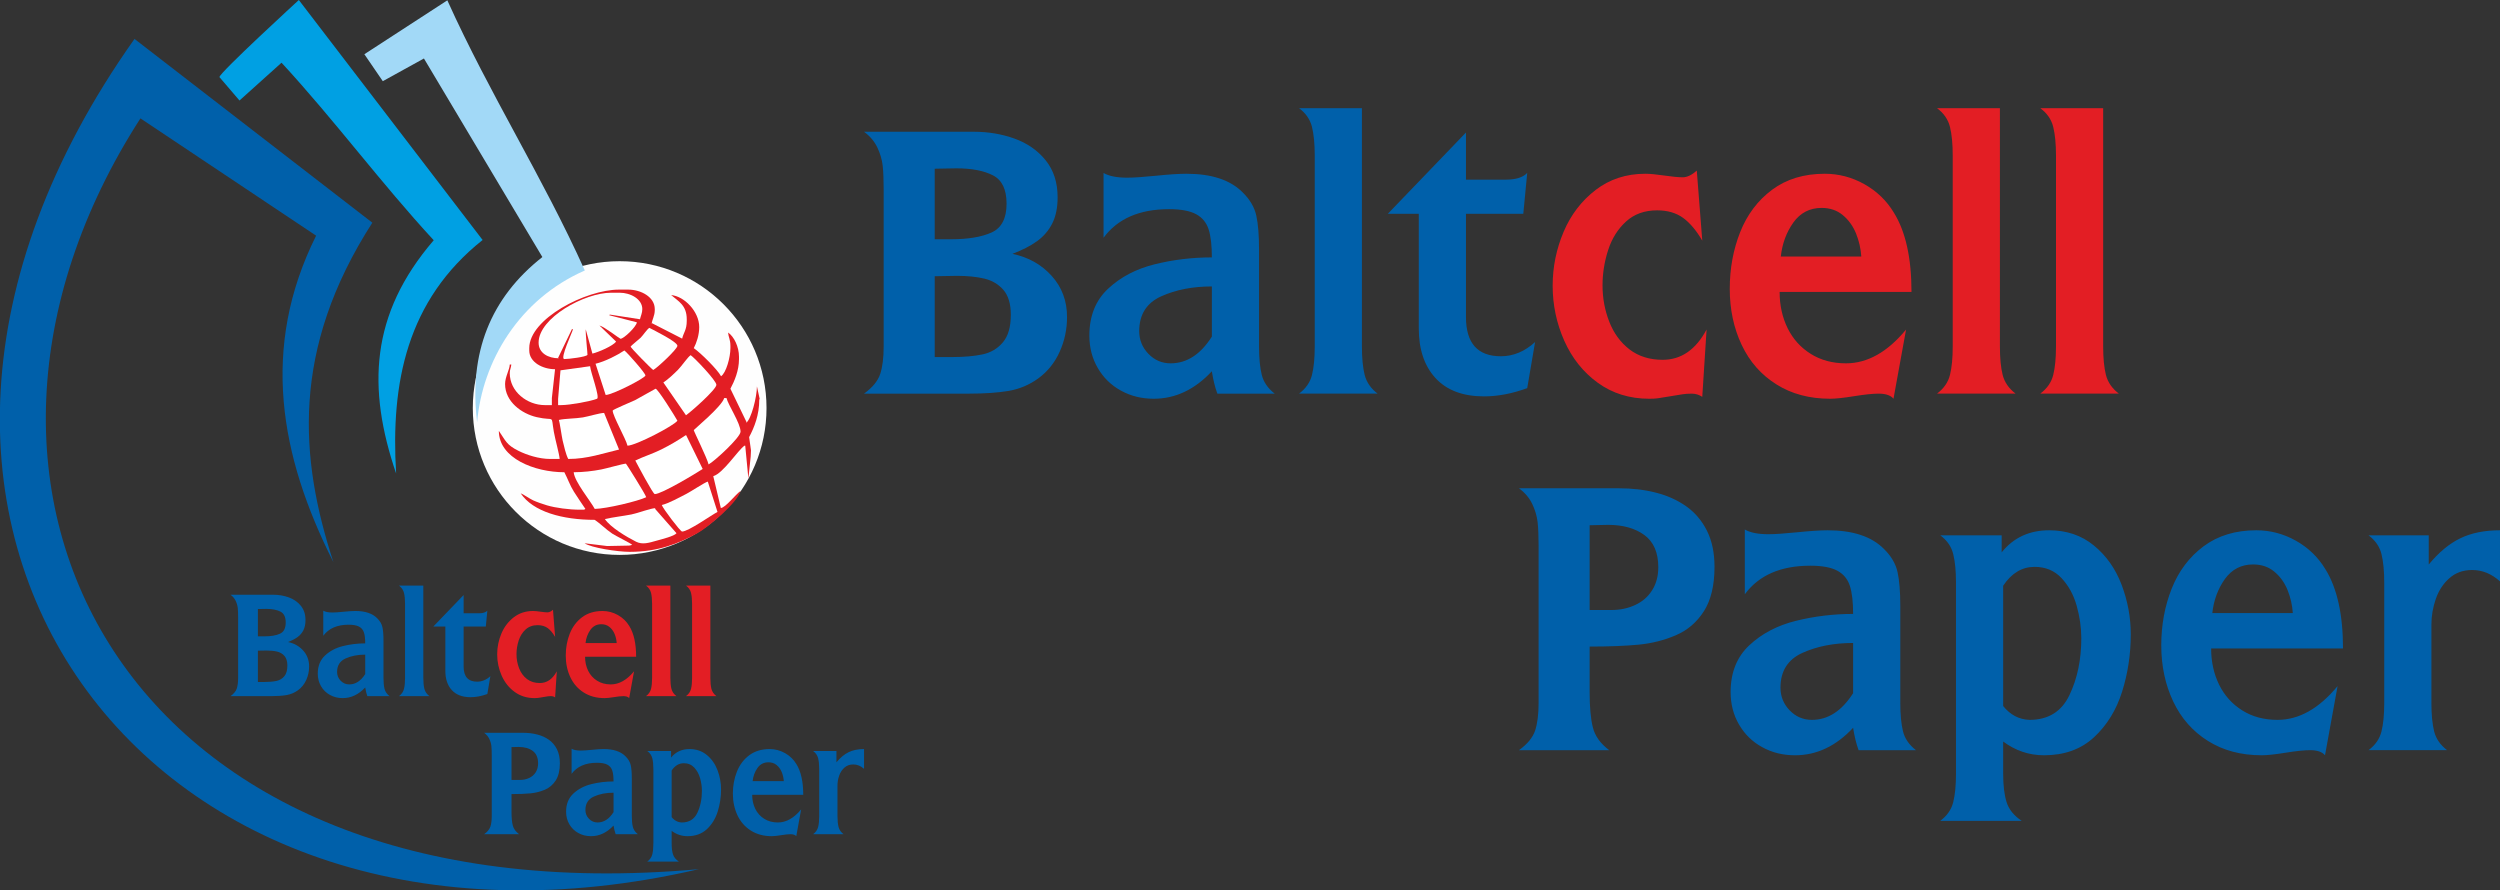 <?xml version="1.0" encoding="UTF-8"?>
<!DOCTYPE svg PUBLIC "-//W3C//DTD SVG 1.1//EN" "http://www.w3.org/Graphics/SVG/1.1/DTD/svg11.dtd">
<!-- Creator: CorelDRAW 2020 (64-Bit) -->
<svg xmlns="http://www.w3.org/2000/svg" xml:space="preserve" width="372.408mm" height="132.595mm" version="1.1" shape-rendering="geometricPrecision" text-rendering="geometricPrecision" image-rendering="optimizeQuality" fill-rule="evenodd" clip-rule="evenodd"
viewBox="0 0 107752.71 38365.14"
 xmlns:xlink="http://www.w3.org/1999/xlink"
 xmlns:xodm="http://www.corel.com/coreldraw/odm/2003">
 <rect x="0" y="0" width="107752.71" height="38365.14" fill="#333333" stroke="none"/>
 <g id="Layer_x0020_1">
  <path fill="#FEFEFE" d="M26707.94 11257.91c3495.17,0 6329.64,2834.46 6329.64,6329.61 0,3495.17 -2834.46,6329.64 -6329.64,6329.64 -3495.17,0 -6329.64,-2834.46 -6329.64,-6329.64 0,-3495.14 2834.46,-6329.61 6329.64,-6329.61z"/>
  <path fill="#0060AA" d="M30119.63 37461.99c-23760.02,5527.3 -39083.95,-14967.23 -24322.32,-35784.57 3416.94,2640.35 6833.87,5280.69 10250.81,7921.04 -3513.86,5467.84 -3139.86,10158.19 -1677.39,14630.7 -2314.75,-4581.85 -3153.61,-9241.21 -745.51,-14071.55 -2768.76,-1848.54 -4803.43,-3206.96 -7572.18,-5055.56 -10247.05,15902.75 -801.68,34596.13 24066.61,32359.94z"/>
  <path fill="#00A0E3" d="M9457.78 3322.76c0,-186.39 3421.91,-3322.76 3421.91,-3322.76 2640.35,3448.01 5280.69,6895.99 7921.07,10343.97 -3269.98,2600.45 -3964.57,6159.1 -3727.57,10064.41 -1250.88,-3677.28 -1122.24,-6865.24 1620.91,-10053.39 -2267.62,-2453.98 -4292.33,-5198.52 -6559.92,-7652.5 -604.03,543.15 -1208.05,1086.3 -1812.11,1629.42 -288.1,-336.39 -576.19,-672.77 -864.29,-1009.16z"/>
  <path fill="#A2D9F7" d="M15704.44 2337.18c1192.05,-774.33 2384.14,-1548.67 3576.22,-2323 1833.95,4065.26 4092.28,7578.78 5926.24,11644.07 -2832.53,1239.19 -4418.49,3917.75 -4642.47,6542.68 -366.8,-2985.36 570.55,-5359.31 2812.07,-7121.85 -1701.52,-2852.84 -3403.02,-5705.68 -5104.51,-8558.48 -590.95,326.03 -1181.9,652.06 -1772.85,978.11 -264.89,-387.17 -529.81,-774.33 -794.7,-1161.53z"/>
  <g id="_1988730646704">
   <path fill="#E31E24" d="M22811.22 15005.04l0 100.92c0,510.95 583.43,807.38 1112.05,807.75l-137.44 1244.28 0 302.74 -302.51 0c-760.13,0 -1512.27,-577.09 -1512.27,-1379.2 0,-155.69 54.95,-223.14 67.18,-370.07l-67.18 0c-4.98,221.92 -201.67,531.32 -201.67,841 0,763.34 717.94,1279.12 1363.66,1427.14 818.66,187.64 599.43,-149.1 739.38,639.09 61.83,348.31 229.68,925.37 249.44,1163.18l-403.31 0c-495.21,0 -1023.57,-177.13 -1366.61,-347.64 -532.24,-264.51 -549.54,-428.51 -851.44,-863.36 0,1182.65 1545.05,1782.89 2823.01,1782.89 145.71,275.65 241.77,565.02 409.97,834.28 169.9,272.01 328.23,493.9 497.4,746.82 -40.97,23.03 -35.94,33.62 -100.78,33.62l-134.46 0c-464.28,0 -1053.72,-77.49 -1424.25,-189.08 -204.48,-61.6 -417.87,-135.56 -592.4,-214.37 -141.08,-63.71 -451.14,-279.88 -537.45,-302.97 536.18,801.56 1814.6,1143.73 3192.61,1143.73 255.52,171.26 458.55,394.37 752.78,592.11 143.98,96.78 818.51,427.15 860.38,484.36 -75.4,17.62 -77.28,33.68 -168.05,33.68l-909.54 18.34 -972.44 -119.27c278.75,193.86 1425.72,370.01 1949.2,370.01 1219.4,0 2102,-360.89 2901.71,-795.83 484.56,-263.59 1735.58,-1322.46 1870.47,-1828.05 -205.26,137.61 -645.92,721.09 -849.65,734.17l-326.58 -1373.32c419.51,-112.12 1076.55,-1132.54 1344.28,-1311.98l33.62 -3.04 135.9 1420.43 99.3 -946.4 12.93 -270.74 -80.15 -570.26c227.42,-430.22 436.93,-957.63 436.93,-1614.72l16.2 -36.25 -117.04 -535.6c0,458.6 -244.23,1415.11 -470.5,1581.07l35.18 -16.41 -707.35 -1463.77c174.13,-329.36 369.72,-777.57 369.72,-1278.33l0 -100.89c0,-431.58 -215.18,-871.7 -470.5,-1042.81 16.43,198.2 100.78,302.68 100.78,571.88l0 100.89c0,393.59 -183.01,1063.41 -403.28,1211.03 -153.93,-291.22 -896.12,-1023.28 -1176.23,-1211.03 118.4,-223.95 235.23,-566.88 235.23,-908.27 0,-669.76 -646.21,-1332.27 -1209.82,-1379.26 303.49,264.11 672.11,431.15 672.11,1042.87l0 67.27c0,398.97 -139.72,507.71 -198,766.61l-1298.04 -663.86 -16.26 31.8c15.88,-191.17 134.4,-340.47 134.4,-605.5l0 -33.62c0,-530.25 -605.59,-841 -1142.6,-841l-403.28 0c-1418.29,0 -3864.78,1254.41 -3864.78,2522.96z"/>
   <path fill="white" d="M23214.5 14769.58c0,447.9 408.92,672.77 873.78,672.77l-33.91 -16.32 600.55 -1246.83 38.25 18.49c-6.54,79.05 -576.02,1278.28 -369.66,1278.28 189.4,0 946.75,-92.27 997.07,-181.91 9.03,-16.06 -89.7,-934.51 -74.56,-1100.3l287.31 1046.78c256.21,-59.75 893.63,-333.29 1021.05,-518.18l-718.55 -692.88c208.82,48.7 876.99,571.88 907.37,571.88 147.16,0 690.83,-527.12 706.45,-709.2l-1168.44 -299.61 -8.51 33.25 0 -33.62 5.15 -34.29 1305.53 202.51c32.32,-138.97 100.81,-272.79 100.81,-437.31 0,-433.87 -507.71,-706.48 -974.59,-706.48l-369.69 0c-1138.61,0 -3125.43,1080.02 -3125.43,2152.98z"/>
   <path fill="white" d="M27381.72 19849.18c86.6,163.8 762.56,1446.5 840.16,1446.5 297.01,0 1785.81,-899.33 2064.65,-1083.64l-714.73 -1458.62 -39.21 19.27c-317.17,212.61 -657.61,413.44 -1019.52,594.19 -378.78,189.2 -765.22,306.44 -1131.35,482.3z"/>
   <path fill="white" d="M26407.11 17696.23c0,229.07 569.74,1218.09 638.55,1513.77 367.43,-8.19 2011.03,-867.44 2150.84,-1076.46 -89.98,-170.19 -844.35,-1379.23 -940.99,-1379.23 -13.19,0 -767.5,434.39 -885.09,493.24 -106.8,53.5 -963.3,407.42 -963.3,448.68z"/>
   <path fill="white" d="M24726.79 20353.76c34.03,409.39 724.91,1235.86 907.37,1581.1 521.02,-11.63 1859.79,-332.57 2218.05,-504.61 -27.69,-119.03 -859.51,-1446.53 -873.78,-1446.53 -113.65,0 -833.88,205.72 -1061.04,249.82 -361.73,70.28 -781.83,120.22 -1190.61,120.22z"/>
   <path fill="white" d="M24088.28 18099.92c30.47,63.6 129.65,753.15 160.84,881.79 61.17,252.28 140.1,606.6 242.44,800.17 827.72,0 1509.78,-246.32 2189.93,-406l-644.04 -1578.73c-196.26,4.37 -677.2,153.15 -915.65,193.54 -306.56,51.91 -768.95,47.51 -1033.52,109.23z"/>
   <path fill="white" d="M28591.6 16485.22l974.56 1412.82c211.42,-141.69 1310.71,-1111.76 1310.71,-1311.93 0,-179.45 -942.76,-1166.85 -1109.04,-1278.33 -132.55,88.89 -384.27,469.31 -546.04,630.82 -192.32,192.01 -408.81,398.22 -630.18,546.62z"/>
   <path fill="white" d="M29902.25 18537.22c0,53.82 573.04,1198.74 638.52,1480.15 246.78,-130.67 1377.9,-1166.07 1377.9,-1412.88 0,-359.19 -535.92,-1150.04 -604.95,-1446.5l-100.78 0c-95.08,356.26 -1310.68,1359.55 -1310.68,1379.23z"/>
   <path fill="white" d="M28524.38 21766.64c35.82,134.34 799.42,1143.76 873.78,1143.76 267.64,0 1264.79,-709.9 1526.73,-845.71l-417.69 -1307.24c-129.45,30.18 -736.98,436.41 -941.05,538.23 -270.53,135.06 -737.44,399.98 -1041.77,470.96z"/>
   <path fill="white" d="M26071.07 22372.14c237.49,355.02 930.08,767.01 1344.04,975.83 274.47,138.42 548.36,50.52 894.29,-47.22 209.16,-59.11 759.08,-194.09 848.26,-318.48l-928.98 -1057.48 26.82 -23.61c-220.94,4.92 -757.64,216.05 -1039.4,271.55 -340.52,67.07 -802.98,119.67 -1145.04,199.41z"/>
   <path fill="white" d="M25667.79 15677.85l436.87 1345.58c288.27,0 1713.99,-733.62 1713.99,-841 0,-101.21 -796.76,-1002.3 -907.43,-1076.46 -302.65,202.89 -839.55,477.67 -1243.44,571.88z"/>
   <path fill="white" d="M24157.54 15961.98l-102.89 1229.64 0 269.12 134.4 0c372.53,0 1279.12,-165.01 1543.69,-274.01 133.59,-55 -278.69,-1149.12 -299.44,-1402.49l-1275.76 177.74z"/>
   <path fill="white" d="M27180.11 14937.77c0,53.93 876.56,943.48 974.59,1009.19 175.54,-92.97 1041.8,-901.01 1041.8,-1042.81 0,-173.49 -1017.06,-671.62 -1209.85,-773.75 -110.27,73.93 -262.95,314.8 -377.5,429.47 -51.94,52.02 -429.03,355.57 -429.03,377.91z"/>
  </g>
  <g id="_1988730650640">
   <path fill="#0060AA" fill-rule="nonzero" d="M12412.93 27671.44c265.41,55.7 483.86,178.03 654.26,367 171.46,190.04 256.67,418.33 256.67,687.01 0,206.44 -41.52,399.78 -123.43,581.08 -81.91,181.3 -199.88,328.78 -354.96,442.37 -148.55,108.13 -313.5,178.03 -494.8,209.71 -182.4,30.58 -401.95,45.86 -658.63,45.86l-1756.35 0c140.91,-101.59 230.49,-210.81 269.81,-327.68 38.22,-116.86 57.87,-269.78 57.87,-459.85l0 -2620.29c0,-163.82 -5.44,-296 -16.38,-397.58 -12.01,-101.59 -41.49,-203.15 -89.55,-303.63 -48.06,-100.49 -121.26,-187.87 -221.75,-262.14l1833.9 0c239.2,0 465.29,38.22 678.3,114.69 211.88,76.44 385.55,196.58 518.82,361.53 133.24,164.92 199.88,370.27 199.88,618.2 0,172.56 -29.48,317.84 -89.58,436.9 -60.07,117.96 -144.15,216.25 -253.38,294.9 -108.16,78.64 -245.77,148.55 -410.69,211.91zm-1297.6 -243.57l275.25 0c283.99,0 508.98,-38.25 675,-113.6 166.02,-75.37 249.04,-235.93 249.04,-480.59 0,-237.03 -75.37,-394.31 -226.09,-471.86 -151.82,-78.64 -356.06,-117.96 -612.76,-117.96 -42.59,0 -104.83,1.1 -185.67,3.27 -80.81,2.2 -139.81,3.27 -174.76,3.27l0 1177.47zm0 1966.04l294.9 0c197.71,0 365.93,-15.31 504.64,-44.79 137.61,-29.48 251.21,-97.22 338.59,-200.98 88.48,-104.86 132.17,-257.77 132.17,-460.92 0,-181.33 -41.52,-318.94 -124.53,-415.06 -82.98,-95.02 -190.04,-157.29 -318.91,-187.87 -130,-30.58 -281.82,-45.86 -454.38,-45.86 -44.79,0 -108.13,1.07 -191.14,3.27 -84.11,2.17 -144.18,3.27 -181.33,3.27l0 1348.93zm2818.03 -1991.18l0 -1081.32c89.55,52.43 220.62,78.64 392.11,78.64 110.3,0 273.05,-10.91 487.13,-32.75 214.08,-21.85 381.21,-32.78 503.54,-32.78 418.33,0 731.8,102.69 937.14,309.1 122.33,119.06 198.78,249.04 229.36,388.84 30.58,139.81 45.89,326.58 45.89,561.41l0 1623.08c0,193.34 15.28,350.62 44.79,471.86 29.48,121.26 101.56,226.12 216.25,315.67l-956.82 0c-40.39,-109.23 -69.9,-233.73 -91.75,-373.54 -285.06,305.83 -608.37,458.72 -969.9,458.72 -200.98,0 -383.4,-44.76 -547.23,-135.41 -163.82,-89.58 -292.73,-215.18 -386.65,-376.84 -93.95,-160.55 -140.91,-341.88 -140.91,-542.86 0,-326.58 104.86,-587.62 313.47,-782.03 209.71,-195.54 468.59,-330.98 778.79,-407.42 309.1,-76.47 626.94,-114.69 952.42,-114.69 0,-197.68 -17.48,-353.89 -53.5,-466.39 -36.05,-112.5 -104.86,-197.71 -208.64,-254.5 -103.76,-55.7 -254.47,-84.08 -451.08,-84.08 -495.9,0 -860.7,159.46 -1094.43,477.3zm1807.65 812.64c-318.94,0 -600.73,54.63 -845.39,164.92 -244.67,110.33 -367,304.73 -367,581.08 0,146.38 51.33,271.98 152.92,377.91 101.59,105.96 226.09,159.48 371.37,159.48 269.78,0 499.17,-148.55 688.11,-445.64l0 -837.76zm2504.53 -2975.29l0 3976.87c0,194.44 15.31,352.82 45.89,475.15 31.68,123.4 103.76,227.19 216.25,312.37l-1311.78 0c113.6,-85.18 185.67,-188.97 216.25,-312.37 30.58,-122.33 45.89,-280.72 45.89,-475.15l0 -3189.37c0,-191.14 -15.31,-349.49 -45.89,-474.03 -30.58,-124.5 -102.66,-229.36 -216.25,-313.47l1049.64 0zm1736.68 406.32l0 786.43 667.36 0c166.02,0 283.99,-37.15 354.99,-112.52l-65.54 682.67 -956.82 0 0 1722.47c0,436.9 194.44,655.36 582.18,655.36 206.44,0 397.58,-78.64 571.24,-237.03l-131.07 768.95c-251.21,91.75 -491.5,137.61 -721.96,137.61 -350.62,0 -620.4,-101.56 -807.17,-303.63 -186.8,-202.08 -280.72,-478.4 -280.72,-830.12l0 -1913.61 -516.65 0 1304.14 -1356.57zm2064.27 8579.87l0 765.68c0,244.67 17.48,439.07 53.53,583.25 36.05,144.18 126.7,270.88 273.05,380.11l-1506.22 0c140.91,-101.59 230.49,-210.81 269.81,-327.68 38.22,-116.86 57.87,-269.78 57.87,-459.85l0 -2620.29c0,-163.82 -5.44,-296 -16.38,-397.58 -12.01,-101.59 -41.49,-203.15 -89.55,-303.63 -48.06,-100.49 -121.26,-187.87 -221.75,-262.14l1665.7 0c223.89,0 430.34,24.02 620.37,73.17 190.07,48.06 358.26,124.53 504.64,227.19 146.35,103.76 262.14,239.2 346.22,407.42 84.11,167.09 126.7,368.07 126.7,602.9 0,308.03 -58.97,554.87 -175.83,739.47 -117.96,184.6 -273.08,318.94 -467.49,401.95 -194.44,84.11 -403.05,136.54 -624.77,158.38 -222.82,20.75 -494.8,31.65 -815.91,31.65zm0 -610.57l367 0c143.08,0 275.25,-28.38 394.31,-84.11 120.13,-55.7 214.08,-137.61 281.79,-245.74 68.81,-108.13 102.66,-237.03 102.66,-384.48 0,-244.67 -77.54,-422.7 -231.53,-536.29 -155.12,-113.6 -357.19,-170.39 -607.3,-170.39 -33.85,0 -85.21,1.1 -155.12,3.27 -68.81,2.2 -120.13,3.27 -151.82,3.27l0 1414.47zm2589.74 -262.14l0 -1081.32c89.55,52.43 220.62,78.64 392.11,78.64 110.3,0 273.05,-10.91 487.13,-32.75 214.08,-21.85 381.21,-32.78 503.54,-32.78 418.33,0 731.8,102.69 937.14,309.1 122.33,119.06 198.78,249.04 229.36,388.84 30.58,139.81 45.89,326.58 45.89,561.41l0 1623.08c0,193.34 15.28,350.62 44.79,471.86 29.48,121.26 101.56,226.12 216.25,315.67l-956.82 0c-40.39,-109.23 -69.9,-233.73 -91.75,-373.54 -285.06,305.83 -608.37,458.72 -969.9,458.72 -200.98,0 -383.4,-44.76 -547.23,-135.41 -163.82,-89.58 -292.73,-215.18 -386.65,-376.84 -93.95,-160.55 -140.91,-341.88 -140.91,-542.86 0,-326.58 104.86,-587.62 313.47,-782.03 209.71,-195.54 468.59,-330.98 778.79,-407.42 309.1,-76.47 626.94,-114.69 952.42,-114.69 0,-197.68 -17.48,-353.89 -53.5,-466.39 -36.05,-112.5 -104.86,-197.71 -208.64,-254.5 -103.76,-55.7 -254.47,-84.08 -451.08,-84.08 -495.9,0 -860.7,159.46 -1094.43,477.3zm1807.65 812.64c-318.94,0 -600.73,54.63 -845.39,164.92 -244.67,110.33 -367,304.73 -367,581.08 0,146.38 51.33,271.98 152.92,377.91 101.59,105.96 226.09,159.48 371.37,159.48 269.78,0 499.17,-148.55 688.11,-445.64l0 -837.76zm2479.42 -1796.75l0 283.99c197.71,-245.77 462.02,-368.1 792.97,-368.1 291.66,0 540.66,85.21 747.11,254.5 206.44,169.29 360.46,387.74 462.02,655.36 101.59,268.68 152.92,543.93 152.92,827.92 0,328.75 -48.06,646.62 -144.18,953.52 -96.12,306.93 -252.3,561.44 -468.56,762.41 -217.38,200.98 -495.9,301.43 -835.59,301.43 -249.04,0 -476.23,-76.44 -681.57,-229.36l0 537.39c0,193.34 18.58,351.69 56.8,472.93 38.25,122.33 122.33,227.19 252.33,313.5l-1358.77 0c113.6,-85.21 185.67,-188.97 216.25,-312.4 30.58,-122.33 45.89,-280.69 45.89,-472.93l0 -3192.67c0,-191.14 -15.31,-349.52 -45.89,-474.03 -30.58,-124.5 -102.66,-229.36 -216.25,-313.47l1024.53 0zm25.11 2849.68c119.06,147.45 265.44,223.89 439.1,230.46 313.47,0 536.29,-137.64 667.36,-413.96 132.14,-276.35 197.68,-592.02 197.68,-948.08 0,-179.13 -26.21,-360.43 -77.54,-543.93 -51.33,-182.4 -136.51,-336.42 -253.4,-460.95 -116.86,-124.5 -266.51,-186.77 -448.91,-186.77 -209.71,0 -384.48,104.86 -524.28,314.57l0 2008.66zm5672.05 -961.19l-2200.87 0c0,222.82 44.76,423.8 133.24,605.1 89.58,180.23 217.35,323.31 385.57,428.17 168.19,105.96 363.7,158.38 588.72,158.38 358.26,0 692.48,-187.87 1002.68,-563.61l-209.71 1154.5c-46.96,-56.8 -129.97,-85.18 -250.13,-85.18 -95.02,0 -231.56,14.21 -407.39,42.59 -175.86,28.41 -309.1,42.59 -398.68,42.59 -345.15,0 -645.52,-79.71 -898.92,-240.27 -254.47,-159.48 -446.71,-379.04 -578.88,-658.65 -132.17,-279.59 -198.81,-591.99 -198.81,-936.04 0,-338.59 57.9,-653.16 173.69,-945.88 115.77,-291.63 292.73,-527.55 531.92,-706.68 239.2,-178.03 531.92,-267.61 880.35,-267.61 232.66,0 454.38,57.9 661.89,174.76 207.54,116.86 371.37,275.25 491.53,475.13 195.51,314.57 293.8,755.84 293.8,1322.72zm-837.76 -590.92c-8.74,-133.24 -38.22,-262.11 -88.45,-386.65 -51.36,-124.5 -124.53,-226.09 -221.75,-305.83 -96.12,-79.74 -214.08,-119.06 -352.79,-119.06 -197.68,0 -354.96,81.94 -471.86,244.67 -115.77,163.85 -185.67,352.82 -208.61,566.88l1343.47 0zm2268.63 -1297.58l0 487.13c168.19,-203.15 344.05,-349.52 527.55,-437.97 183.5,-88.48 404.12,-133.27 661.89,-133.27l0 853.06c-139.81,-126.7 -294.9,-190.07 -464.22,-190.07 -150.72,0 -276.32,44.79 -379.01,135.44 -102.66,89.58 -179.13,205.34 -228.26,347.35 -49.16,141.98 -73.2,283.96 -73.2,427.07l0 1310.68c0,193.34 15.31,351.72 45.89,474.06 31.68,123.4 103.76,227.19 216.25,312.37l-1311.78 0c113.6,-85.18 185.67,-188.97 216.25,-312.37 30.58,-122.33 45.89,-280.72 45.89,-475.15l0 -2010.83c0,-191.14 -15.31,-349.52 -45.89,-474.03 -30.58,-124.5 -102.66,-229.36 -216.25,-313.47l1004.88 0z"/>
   <path fill="#E31E24" fill-rule="nonzero" d="M23834.58 26282.08l91.75 1168.7c-97.22,-167.09 -203.15,-293.8 -318.94,-379.01 -115.77,-84.11 -261.04,-126.7 -434.7,-126.7 -209.71,0 -382.28,62.27 -518.82,186.77 -136.54,124.53 -235.93,282.92 -298.19,475.13 -62.27,193.34 -93.92,388.84 -93.92,589.82 0,212.98 37.12,415.06 112.5,607.3 74.27,191.14 186.77,345.15 337.52,462.02 151.82,115.79 335.32,173.66 553.77,173.66 308,0 552.67,-168.19 732.9,-505.71l-72.1 1123.94c-53.53,-36.05 -112.5,-53.53 -175.86,-53.53 -55.7,0 -108.13,3.27 -156.19,10.91 -49.13,6.57 -120.13,18.58 -214.08,34.95 -93.92,16.41 -159.46,27.31 -196.61,31.68 -37.12,5.47 -85.18,7.64 -141.98,7.64 -326.58,0 -612.76,-88.45 -857.43,-265.41 -244.64,-176.93 -431.44,-411.76 -561.41,-703.39 -128.87,-291.66 -193.34,-597.49 -193.34,-917.5 0,-312.4 61.17,-611.67 182.43,-898.92 121.23,-286.19 300.36,-518.82 534.09,-699.05 234.83,-180.23 511.18,-270.88 830.12,-270.88 75.37,0 180.23,9.84 314.57,29.48 134.34,19.68 238.1,29.51 309.1,29.51 73.17,0 151.82,-37.15 234.83,-111.42zm3583.68 2025.04l-2200.87 0c0,222.82 44.76,423.8 133.24,605.1 89.58,180.23 217.35,323.31 385.57,428.17 168.19,105.96 363.7,158.38 588.72,158.38 358.26,0 692.48,-187.87 1002.68,-563.61l-209.71 1154.5c-46.96,-56.8 -129.97,-85.18 -250.13,-85.18 -95.02,0 -231.56,14.21 -407.39,42.59 -175.86,28.41 -309.1,42.59 -398.68,42.59 -345.15,0 -645.52,-79.71 -898.92,-240.27 -254.47,-159.48 -446.71,-379.04 -578.88,-658.65 -132.17,-279.59 -198.81,-591.99 -198.81,-936.04 0,-338.59 57.9,-653.16 173.69,-945.88 115.77,-291.63 292.73,-527.55 531.92,-706.68 239.2,-178.03 531.92,-267.61 880.35,-267.61 232.66,0 454.38,57.9 661.89,174.76 207.54,116.86 371.37,275.25 491.53,475.13 195.51,314.57 293.8,755.84 293.8,1322.72zm-837.76 -590.92c-8.74,-133.24 -38.22,-262.11 -88.45,-386.65 -51.36,-124.5 -124.53,-226.09 -221.75,-305.83 -96.12,-79.74 -214.08,-119.06 -352.79,-119.06 -197.68,0 -354.96,81.94 -471.86,244.67 -115.77,163.85 -185.67,352.82 -208.61,566.88l1343.47 0zm2313.39 -2476.12l0 3976.87c0,194.44 15.31,352.82 45.89,475.15 31.68,123.4 103.76,227.19 216.25,312.37l-1311.78 0c113.6,-85.18 185.67,-188.97 216.25,-312.37 30.58,-122.33 45.89,-280.72 45.89,-475.15l0 -3189.37c0,-191.14 -15.31,-349.49 -45.89,-474.03 -30.58,-124.5 -102.66,-229.36 -216.25,-313.47l1049.64 0zm1723.57 0l0 3976.87c0,194.44 15.31,352.82 45.89,475.15 31.68,123.4 103.76,227.19 216.25,312.37l-1311.78 0c113.6,-85.18 185.67,-188.97 216.25,-312.37 30.58,-122.33 45.89,-280.72 45.89,-475.15l0 -3189.37c0,-191.14 -15.31,-349.49 -45.89,-474.03 -30.58,-124.5 -102.66,-229.36 -216.25,-313.47l1049.64 0z"/>
  </g>
  <g id="_1988730653184">
   <path fill="#0060AA" fill-rule="nonzero" d="M43637.96 10941.46c685.39,143.83 1249.52,459.76 1689.52,947.73 442.81,490.75 662.85,1080.28 662.85,1774.12 0,533.11 -107.23,1032.37 -318.77,1500.58 -211.51,468.18 -516.15,849.01 -916.63,1142.34 -383.61,279.24 -809.57,459.76 -1277.76,541.59 -471.05,78.96 -1038.01,118.43 -1700.83,118.43l-4535.55 0c363.87,-262.34 595.2,-544.42 696.76,-846.2 98.69,-301.78 149.42,-696.67 149.42,-1187.48l0 -6766.6c0,-423.04 -14.03,-764.35 -42.27,-1026.7 -31.02,-262.34 -107.14,-524.6 -231.27,-784.08 -124.1,-259.51 -313.12,-485.17 -572.63,-676.97l4735.81 0c617.68,0 1201.54,98.72 1751.61,296.2 547.17,197.42 995.62,507.65 1339.79,933.61 344.08,425.88 516.15,956.15 516.15,1596.44 0,445.61 -76.15,820.77 -231.33,1128.22 -155.12,304.65 -372.24,558.46 -654.31,761.54 -279.3,203.09 -634.67,383.61 -1060.55,547.23zm-3350.91 -628.97l710.79 0c733.36,0 1314.39,-98.78 1743.13,-293.36 428.72,-194.64 643.09,-609.23 643.09,-1241.07 0,-612.1 -194.64,-1018.25 -583.86,-1218.5 -392.03,-203.09 -919.47,-304.62 -1582.37,-304.62 -109.98,0 -270.71,2.84 -479.47,8.42 -208.7,5.7 -361.04,8.45 -451.31,8.45l0 3040.68zm0 5077.03l761.54 0c510.54,0 944.96,-39.52 1303.16,-115.65 355.37,-76.15 648.7,-251.06 874.36,-518.99 228.49,-270.79 341.31,-665.69 341.31,-1190.26 0,-468.27 -107.23,-823.64 -321.57,-1071.86 -214.31,-245.36 -490.75,-406.15 -823.55,-485.14 -335.72,-78.96 -727.78,-118.43 -1173.39,-118.43 -115.65,0 -279.21,2.78 -493.59,8.45 -217.21,5.61 -372.32,8.45 -468.27,8.45l0 3483.43zm7277.2 -5141.95l0 -2792.39c231.27,135.41 569.74,203.09 1012.6,203.09 284.83,0 705.09,-28.15 1257.94,-84.57 552.84,-56.42 984.42,-84.66 1300.32,-84.66 1080.28,0 1889.8,265.18 2420.07,798.23 315.9,307.45 513.32,643.09 592.28,1004.13 78.99,361.04 118.51,843.34 118.51,1449.77l0 4191.41c0,499.26 39.44,905.43 115.65,1218.5 76.15,313.15 262.29,583.92 558.46,815.19l-2470.85 0c-104.31,-282.08 -180.52,-603.59 -236.94,-964.63 -736.14,789.78 -1571.03,1184.59 -2504.65,1184.59 -518.99,0 -990.09,-115.59 -1413.14,-349.67 -423.04,-231.33 -755.93,-555.71 -998.46,-973.14 -242.61,-414.62 -363.87,-882.89 -363.87,-1401.88 0,-843.34 270.76,-1517.45 809.49,-2019.48 541.56,-504.96 1210.05,-854.71 2011.12,-1052.1 798.23,-197.5 1619,-296.2 2459.51,-296.2 0,-510.48 -45.14,-913.88 -138.16,-1204.38 -93.08,-290.5 -270.76,-510.54 -538.78,-657.24 -267.96,-143.83 -657.15,-217.12 -1164.86,-217.12 -1280.62,0 -2222.65,411.76 -2826.25,1232.56zm4668.04 2098.53c-823.64,0 -1551.3,141.08 -2183.13,425.91 -631.8,284.88 -947.73,786.92 -947.73,1500.58 0,377.99 132.58,702.34 394.89,975.89 262.34,273.63 583.86,411.85 959.02,411.85 696.67,0 1289.04,-383.61 1776.95,-1150.82l0 -2163.4zm6467.62 -7683.29l0 10269.76c0,502.09 39.52,911.1 118.51,1227.01 81.8,318.68 267.93,586.7 558.43,806.68l-3387.51 0c293.36,-219.99 479.47,-488 558.46,-806.68 78.99,-315.9 118.51,-724.91 118.51,-1227.01l0 -8236.16c0,-493.59 -39.52,-902.51 -118.51,-1224.11 -78.99,-321.51 -265.09,-592.28 -558.46,-809.49l2710.57 0zm4484.75 1049.26l0 2030.85 1723.37 0c428.74,0 733.36,-95.95 916.75,-290.58l-169.24 1762.92 -2470.88 0 0 4448.06c0,1128.25 502.12,1692.38 1503.41,1692.38 533.11,0 1026.7,-203.09 1475.17,-612.1l-338.47 1985.71c-648.73,236.94 -1269.25,355.37 -1864.39,355.37 -905.43,0 -1602.11,-262.26 -2084.41,-784.11 -482.39,-521.83 -724.91,-1235.4 -724.91,-2143.66l0 -4941.64 -1334.18 0 3367.78 -3503.19zm5330.72 22156.41l0 1977.26c0,631.83 45.14,1133.87 138.22,1506.19 93.11,372.32 327.19,699.51 705.12,981.56l-3889.6 0c363.87,-262.32 595.2,-544.39 696.73,-846.18 98.69,-301.78 149.44,-696.67 149.44,-1187.51l0 -6766.57c0,-423.04 -14.06,-764.35 -42.3,-1026.7 -30.99,-262.34 -107.14,-524.6 -231.24,-784.11 -124.13,-259.48 -313.15,-485.14 -572.63,-676.94l4301.45 0c578.16,0 1111.3,62.03 1602.05,188.97 490.81,124.1 925.17,321.57 1303.16,586.7 377.91,267.93 676.94,617.68 894.06,1052.1 217.21,431.49 327.21,950.48 327.21,1556.91 0,795.45 -152.28,1432.87 -454.06,1909.59 -304.65,476.69 -705.21,823.61 -1207.24,1037.98 -502.09,217.21 -1040.82,352.59 -1613.39,409.01 -575.41,53.56 -1277.76,81.74 -2106.98,81.74zm0 -1576.7l947.73 0c369.46,0 710.79,-73.32 1018.25,-217.21 310.23,-143.83 552.84,-355.37 727.69,-634.58 177.68,-279.24 265.09,-612.1 265.09,-992.87 0,-631.8 -200.25,-1091.57 -597.89,-1384.9 -400.56,-293.33 -922.39,-440.03 -1568.25,-440.03 -87.44,0 -220.04,2.84 -400.56,8.45 -177.68,5.67 -310.26,8.45 -392.06,8.45l0 3652.69zm6687.67 -676.97l0 -2792.37c231.24,135.38 569.74,203.09 1012.58,203.09 284.83,0 705.12,-28.18 1257.96,-84.57 552.84,-56.42 984.42,-84.66 1300.32,-84.66 1080.28,0 1889.77,265.18 2420.04,798.2 315.93,307.48 513.32,643.12 592.31,1004.16 78.96,361.04 118.51,843.34 118.51,1449.77l0 4191.38c0,499.29 39.44,905.43 115.65,1218.53 76.15,313.12 262.26,583.92 558.46,815.16l-2470.88 0c-104.31,-282.05 -180.52,-603.56 -236.91,-964.6 -736.14,789.78 -1571.03,1184.59 -2504.65,1184.59 -518.99,0 -990.09,-115.59 -1413.14,-349.7 -423.07,-231.33 -755.93,-555.68 -998.48,-973.14 -242.61,-414.6 -363.87,-882.86 -363.87,-1401.85 0,-843.34 270.79,-1517.45 809.52,-2019.48 541.56,-504.96 1210.05,-854.71 2011.12,-1052.13 798.2,-197.47 1618.97,-296.17 2459.51,-296.17 0,-510.48 -45.14,-913.88 -138.16,-1204.38 -93.11,-290.53 -270.79,-510.57 -538.81,-657.24 -267.93,-143.83 -657.15,-217.12 -1164.86,-217.12 -1280.59,0 -2222.65,411.76 -2826.22,1232.53zm4668.04 2098.56c-823.64,0 -1551.33,141.05 -2183.13,425.88 -631.83,284.91 -947.73,786.95 -947.73,1500.58 0,377.99 132.55,702.37 394.89,975.92 262.34,273.6 583.86,411.85 959.02,411.85 696.67,0 1289.04,-383.61 1776.95,-1150.82l0 -2163.4zm6402.75 -4639.86l0 733.36c510.54,-634.67 1193.09,-950.57 2047.75,-950.57 753.15,0 1396.18,220.04 1929.29,657.21 533.11,437.19 930.84,1001.32 1193.09,1692.38 262.34,693.84 394.89,1404.63 394.89,2137.99 0,848.95 -124.1,1669.81 -372.32,2462.34 -248.2,792.62 -651.54,1449.83 -1209.99,1968.85 -561.35,518.99 -1280.59,778.41 -2157.78,778.41 -643.09,0 -1229.78,-197.42 -1760.06,-592.31l0 1387.76c0,499.26 47.97,908.18 146.67,1221.28 98.78,315.9 315.9,586.67 651.62,809.57l-3508.86 0c293.33,-220.07 479.47,-488 558.46,-806.74 78.96,-315.93 118.48,-724.86 118.48,-1221.28l0 -8244.67c0,-493.59 -39.52,-902.6 -118.48,-1224.11 -78.99,-321.51 -265.12,-592.28 -558.46,-809.49l2645.7 0zm64.87 7358.94c307.45,380.77 685.45,578.16 1133.92,595.14 809.49,0 1384.9,-355.45 1723.37,-1069 341.25,-713.66 510.48,-1528.82 510.48,-2448.31 0,-462.57 -67.71,-930.78 -200.25,-1404.63 -132.55,-471.02 -352.53,-868.74 -654.37,-1190.35 -301.81,-321.51 -688.25,-482.3 -1159.27,-482.3 -541.56,0 -992.84,270.79 -1353.88,812.35l0 5187.09zm14647.33 -2482.13l-5683.45 0c0,575.38 115.59,1094.4 344.08,1562.58 231.33,465.4 561.29,834.89 995.71,1105.69 434.33,273.6 939.2,409.01 1520.28,409.01 925.17,0 1788.24,-485.17 2589.31,-1455.44l-541.56 2981.33c-121.29,-146.67 -335.63,-219.99 -645.95,-219.99 -245.39,0 -597.98,36.69 -1052.04,110.01 -454.12,73.35 -798.2,109.98 -1029.53,109.98 -891.31,0 -1666.98,-205.87 -2321.35,-620.46 -657.15,-411.85 -1153.6,-978.81 -1494.91,-1700.89 -341.31,-722.02 -513.38,-1528.76 -513.38,-2417.24 0,-874.36 149.5,-1686.68 448.54,-2442.61 298.95,-753.1 755.9,-1362.33 1373.61,-1824.93 617.68,-459.73 1373.61,-691.06 2273.38,-691.06 600.82,0 1173.39,149.5 1709.25,451.28 535.97,301.81 959.02,710.82 1269.34,1226.98 504.87,812.32 758.68,1951.86 758.68,3415.75zm-2163.4 -1525.98c-22.57,-344.08 -98.69,-676.88 -228.41,-998.46 -132.63,-321.51 -321.6,-583.86 -572.63,-789.78 -248.23,-205.92 -552.84,-307.45 -911.05,-307.45 -510.48,0 -916.66,211.59 -1218.53,631.8 -298.95,423.13 -479.47,911.1 -538.69,1463.89l3469.31 0zm5858.45 -3350.82l0 1257.96c434.36,-524.6 888.48,-902.6 1362.36,-1131.03 473.85,-228.49 1043.59,-344.14 1709.25,-344.14l0 2202.92c-361.04,-327.19 -761.54,-490.84 -1198.79,-490.84 -389.19,0 -713.54,115.68 -978.72,349.75 -265.09,231.33 -462.6,530.3 -589.44,897.01 -126.96,366.62 -189.05,733.28 -189.05,1102.85l0 3384.65c0,499.29 39.52,908.3 118.51,1224.2 81.8,318.68 267.93,586.7 558.43,806.65l-3387.51 0c293.36,-219.96 479.49,-487.97 558.46,-806.65 78.99,-315.9 118.51,-724.91 118.51,-1227.03l0 -5192.7c0,-493.59 -39.52,-902.6 -118.51,-1224.11 -78.96,-321.51 -265.09,-592.28 -558.46,-809.49l2594.98 0z"/>
   <path fill="#E31E24" fill-rule="nonzero" d="M73132.91 7353.64l236.91 3018.02c-251.03,-431.49 -524.57,-758.68 -823.61,-978.72 -298.95,-217.21 -674.11,-327.21 -1122.58,-327.21 -541.56,0 -987.17,160.82 -1339.76,482.33 -352.59,321.57 -609.26,730.58 -770.05,1226.95 -160.79,499.26 -242.53,1004.13 -242.53,1523.12 0,550.01 95.86,1071.83 290.5,1568.28 191.8,493.59 482.3,891.31 871.58,1193.09 392.06,299.03 865.91,448.45 1430.04,448.45 795.4,0 1427.2,-434.33 1892.63,-1305.91l-186.22 2902.43c-138.22,-93.11 -290.5,-138.22 -454.12,-138.22 -143.83,0 -279.24,8.42 -403.34,28.15 -126.88,16.96 -310.23,47.97 -552.84,90.27 -242.53,42.36 -411.76,70.51 -507.71,81.8 -95.86,14.12 -219.99,19.73 -366.65,19.73 -843.34,0 -1582.37,-228.41 -2214.21,-685.39 -631.75,-456.9 -1114.1,-1063.33 -1449.74,-1816.39 -332.8,-753.18 -499.29,-1542.94 -499.29,-2369.32 0,-806.74 157.95,-1579.57 471.1,-2321.38 313.07,-739.03 775.66,-1339.76 1379.23,-1805.19 606.43,-465.4 1320.06,-699.51 2143.66,-699.51 194.64,0 465.43,25.4 812.35,76.15 346.92,50.81 614.85,76.21 798.2,76.21 188.97,0 392.06,-95.95 606.43,-287.75zm9254.41 5229.39l-5683.48 0c0,575.41 115.59,1094.4 344.08,1562.58 231.33,465.43 561.29,834.89 995.71,1105.69 434.33,273.63 939.2,409.01 1520.28,409.01 925.17,0 1788.24,-485.14 2589.31,-1455.44l-541.56 2981.33c-121.26,-146.67 -335.63,-219.96 -645.95,-219.96 -245.36,0 -597.95,36.69 -1052.01,109.98 -454.15,73.38 -798.23,109.98 -1029.56,109.98 -891.31,0 -1666.98,-205.84 -2321.35,-620.46 -657.15,-411.85 -1153.57,-978.81 -1494.91,-1700.89 -341.31,-721.99 -513.38,-1528.73 -513.38,-2417.21 0,-874.36 149.5,-1686.71 448.54,-2442.64 298.95,-753.07 755.93,-1362.33 1373.61,-1824.9 617.71,-459.76 1373.64,-691.09 2273.38,-691.09 600.82,0 1173.39,149.53 1709.28,451.31 535.95,301.78 959.02,710.79 1269.31,1226.95 504.87,812.32 758.71,1951.86 758.71,3415.75zm-2163.4 -1525.98c-22.57,-344.08 -98.72,-676.88 -228.43,-998.46 -132.6,-321.51 -321.57,-583.86 -572.63,-789.78 -248.23,-205.92 -552.84,-307.45 -911.05,-307.45 -510.48,0 -916.63,211.59 -1218.5,631.8 -298.95,423.13 -479.47,911.13 -538.72,1463.89l3469.34 0zm5974.01 -6394.25l0 10269.76c0,502.09 39.55,911.1 118.51,1227.01 81.83,318.68 267.93,586.7 558.46,806.68l-3387.51 0c293.33,-219.99 479.47,-488 558.43,-806.68 78.99,-315.9 118.51,-724.91 118.51,-1227.01l0 -8236.16c0,-493.59 -39.52,-902.51 -118.51,-1224.11 -78.96,-321.51 -265.09,-592.28 -558.43,-809.49l2710.54 0zm4450.92 0l0 10269.76c0,502.09 39.52,911.1 118.48,1227.01 81.83,318.68 267.96,586.7 558.46,806.68l-3387.51 0c293.33,-219.99 479.47,-488 558.46,-806.68 78.96,-315.9 118.48,-724.91 118.48,-1227.01l0 -8236.16c0,-493.59 -39.52,-902.51 -118.48,-1224.11 -78.99,-321.51 -265.12,-592.28 -558.46,-809.49l2710.57 0z"/>
  </g>
 </g>
</svg>
